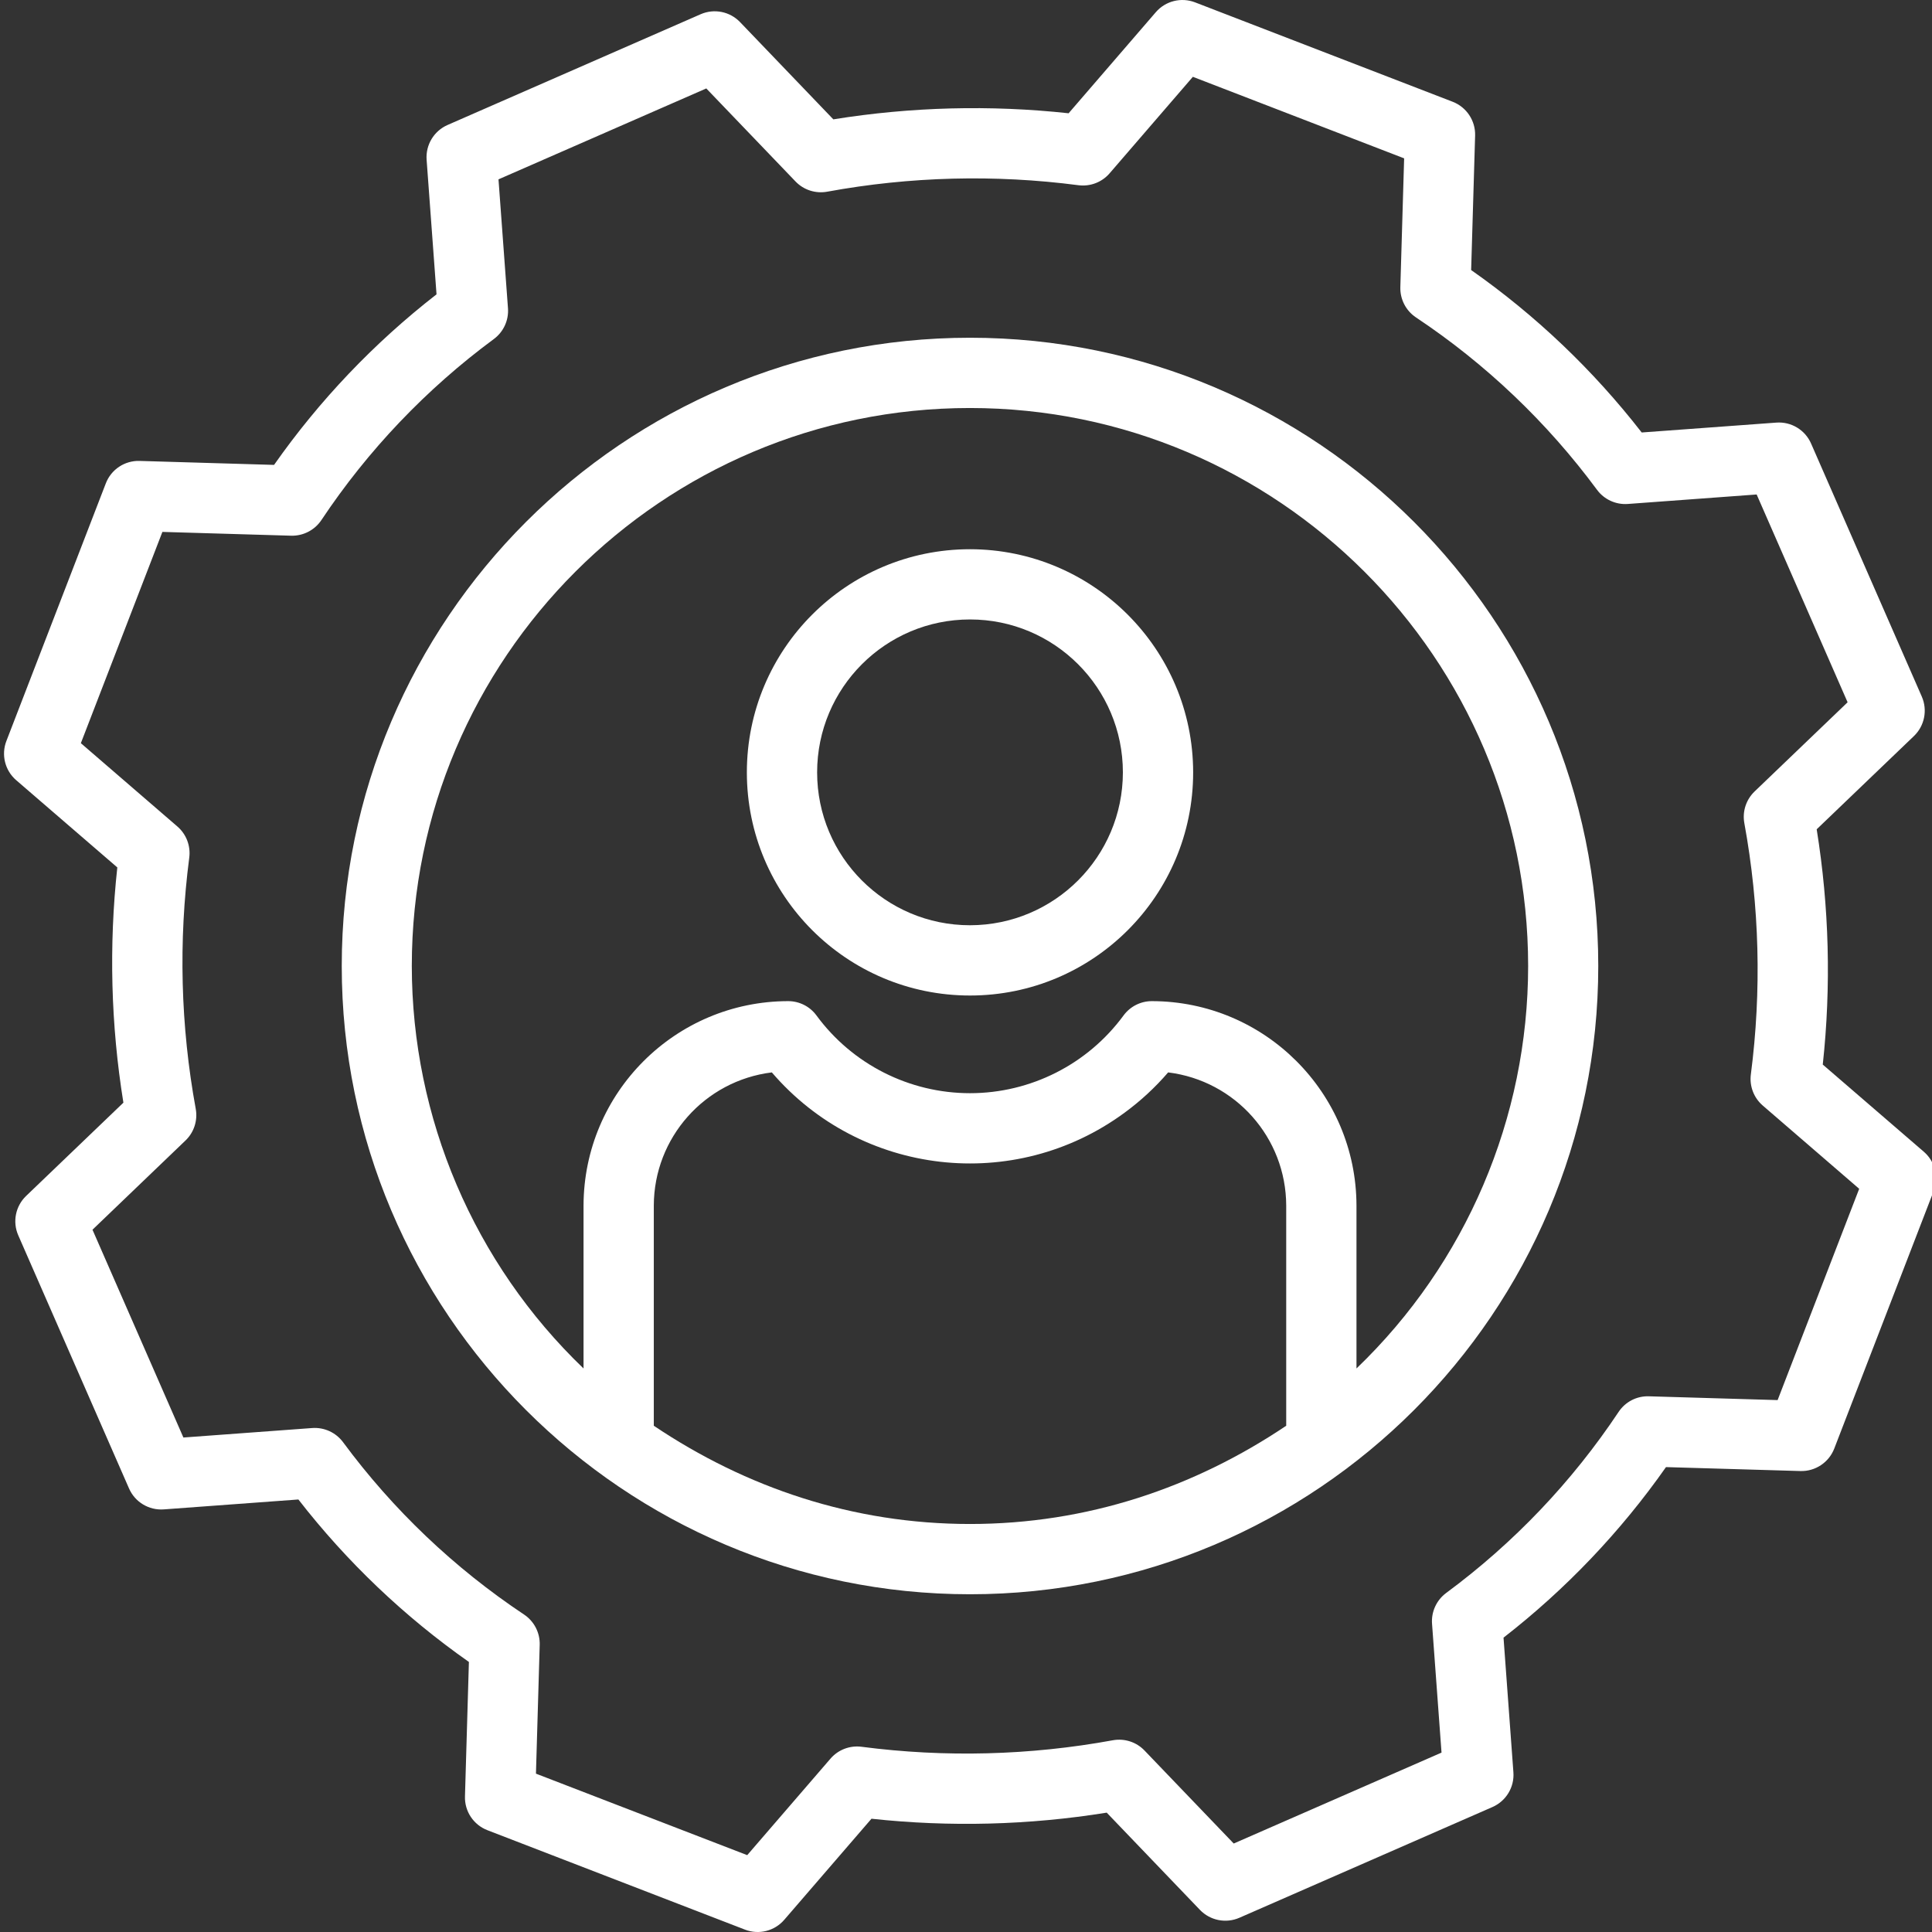<svg width="54" height="54" viewBox="0 0 54 54" fill="none" xmlns="http://www.w3.org/2000/svg">
<rect x="0" y="0" width="54" height="54" fill="#333333" stroke="none"/>
<g clip-path="url(#clip0)">
<path d="M27.112 9.44C17.43 9.44 9.552 17.317 9.552 27C9.552 36.682 17.43 44.56 27.112 44.56C36.795 44.56 44.672 36.682 44.672 27C44.672 17.317 36.795 9.44 27.112 9.44ZM18.274 39.85V33.695C18.279 31.801 19.693 30.206 21.573 29.974C24.057 32.869 28.352 33.362 31.427 31.104C31.877 30.775 32.287 30.396 32.65 29.974C34.531 30.206 35.945 31.8 35.95 33.695V39.85C33.373 41.581 30.387 42.596 27.112 42.596C23.838 42.596 20.852 41.581 18.274 39.85ZM37.914 38.249V33.695C37.906 30.54 35.349 27.986 32.194 27.982C31.882 27.982 31.588 28.131 31.403 28.383C30.4 29.748 28.807 30.555 27.112 30.555C25.418 30.555 23.824 29.748 22.821 28.383C22.637 28.131 22.343 27.982 22.03 27.982C18.876 27.986 16.318 30.54 16.31 33.695V38.249C13.246 35.309 11.513 31.246 11.51 27C11.51 18.4 18.51 11.404 27.109 11.404C35.709 11.404 42.712 18.401 42.712 27C42.711 31.246 40.978 35.309 37.914 38.249Z" fill="white"/>
<path d="M50.947 29.755C51.184 27.565 51.127 25.354 50.777 23.179L53.495 20.573C53.792 20.288 53.88 19.848 53.715 19.47L50.62 12.397C50.454 12.016 50.064 11.781 49.649 11.812L45.886 12.088C44.532 10.346 42.926 8.815 41.119 7.548L41.23 3.789C41.242 3.373 40.99 2.994 40.602 2.844L33.403 0.066C33.016 -0.083 32.577 0.026 32.306 0.34L29.868 3.166C27.678 2.929 25.466 2.986 23.292 3.336L20.685 0.618C20.4 0.321 19.96 0.233 19.583 0.398L12.51 3.493C12.129 3.66 11.894 4.049 11.924 4.465L12.201 8.227C10.459 9.581 8.928 11.188 7.66 12.994L3.902 12.883C3.485 12.87 3.106 13.122 2.957 13.512L0.179 20.71C0.029 21.097 0.139 21.536 0.453 21.807L3.279 24.245C3.041 26.434 3.098 28.646 3.449 30.82L0.73 33.427C0.433 33.712 0.345 34.152 0.511 34.529L3.606 41.602C3.772 41.984 4.162 42.218 4.577 42.188L8.34 41.911C9.694 43.654 11.3 45.184 13.106 46.452L12.996 50.21C12.983 50.627 13.235 51.005 13.624 51.155L20.823 53.934C21.21 54.084 21.649 53.974 21.92 53.659L24.358 50.834C26.547 51.071 28.758 51.014 30.933 50.664L33.539 53.382C33.825 53.679 34.264 53.767 34.642 53.602L41.715 50.507C42.096 50.34 42.331 49.951 42.3 49.536L42.024 45.773C43.766 44.419 45.297 42.812 46.565 41.006L50.323 41.116C50.739 41.128 51.118 40.876 51.268 40.488L54.047 33.289C54.196 32.902 54.086 32.463 53.772 32.192L50.947 29.755ZM49.685 39.133L46.086 39.027C45.747 39.016 45.428 39.181 45.24 39.464C43.94 41.417 42.309 43.129 40.422 44.523C40.151 44.724 40.001 45.049 40.026 45.385L40.291 48.986L34.483 51.527L31.989 48.927C31.761 48.689 31.429 48.582 31.104 48.641C28.787 49.065 26.418 49.127 24.082 48.823C23.754 48.78 23.427 48.905 23.212 49.155L20.885 51.852L14.98 49.574L15.085 45.974C15.095 45.636 14.93 45.316 14.649 45.128C12.695 43.827 10.983 42.197 9.589 40.31C9.388 40.039 9.063 39.89 8.727 39.914L5.126 40.179L2.585 34.371L5.185 31.877C5.423 31.649 5.53 31.317 5.471 30.992C5.046 28.675 4.986 26.306 5.29 23.97C5.332 23.642 5.207 23.315 4.957 23.1L2.26 20.772L4.539 14.867L8.138 14.973C8.476 14.982 8.796 14.817 8.984 14.535C10.285 12.582 11.915 10.871 13.803 9.476C14.074 9.276 14.223 8.95 14.198 8.615L13.933 5.013L19.741 2.472L22.235 5.072C22.463 5.31 22.796 5.417 23.12 5.358C25.438 4.933 27.808 4.872 30.144 5.177C30.472 5.219 30.799 5.094 31.014 4.844L33.341 2.147L39.246 4.426L39.14 8.025C39.13 8.364 39.295 8.684 39.577 8.872C41.53 10.172 43.242 11.803 44.637 13.69C44.837 13.961 45.162 14.11 45.498 14.086L49.099 13.821L51.641 19.629L49.041 22.122C48.803 22.351 48.695 22.683 48.755 23.008C49.179 25.325 49.24 27.694 48.937 30.03C48.894 30.357 49.019 30.684 49.269 30.9L51.965 33.227L49.685 39.133Z" fill="white"/>
<path d="M27.112 15.351C23.667 15.351 20.875 18.143 20.875 21.588C20.875 25.033 23.667 27.825 27.112 27.825C30.557 27.825 33.349 25.032 33.349 21.588C33.346 18.145 30.555 15.355 27.112 15.351ZM27.112 25.861C24.752 25.861 22.839 23.948 22.839 21.588C22.839 19.228 24.752 17.314 27.112 17.314C29.472 17.314 31.385 19.228 31.385 21.588C31.383 23.947 29.471 25.858 27.112 25.861Z" fill="white"/>
</g>
<defs>
<clipPath id="clip0">
<rect width="54" height="54" fill="white"/>
</clipPath>
</defs>
</svg>
